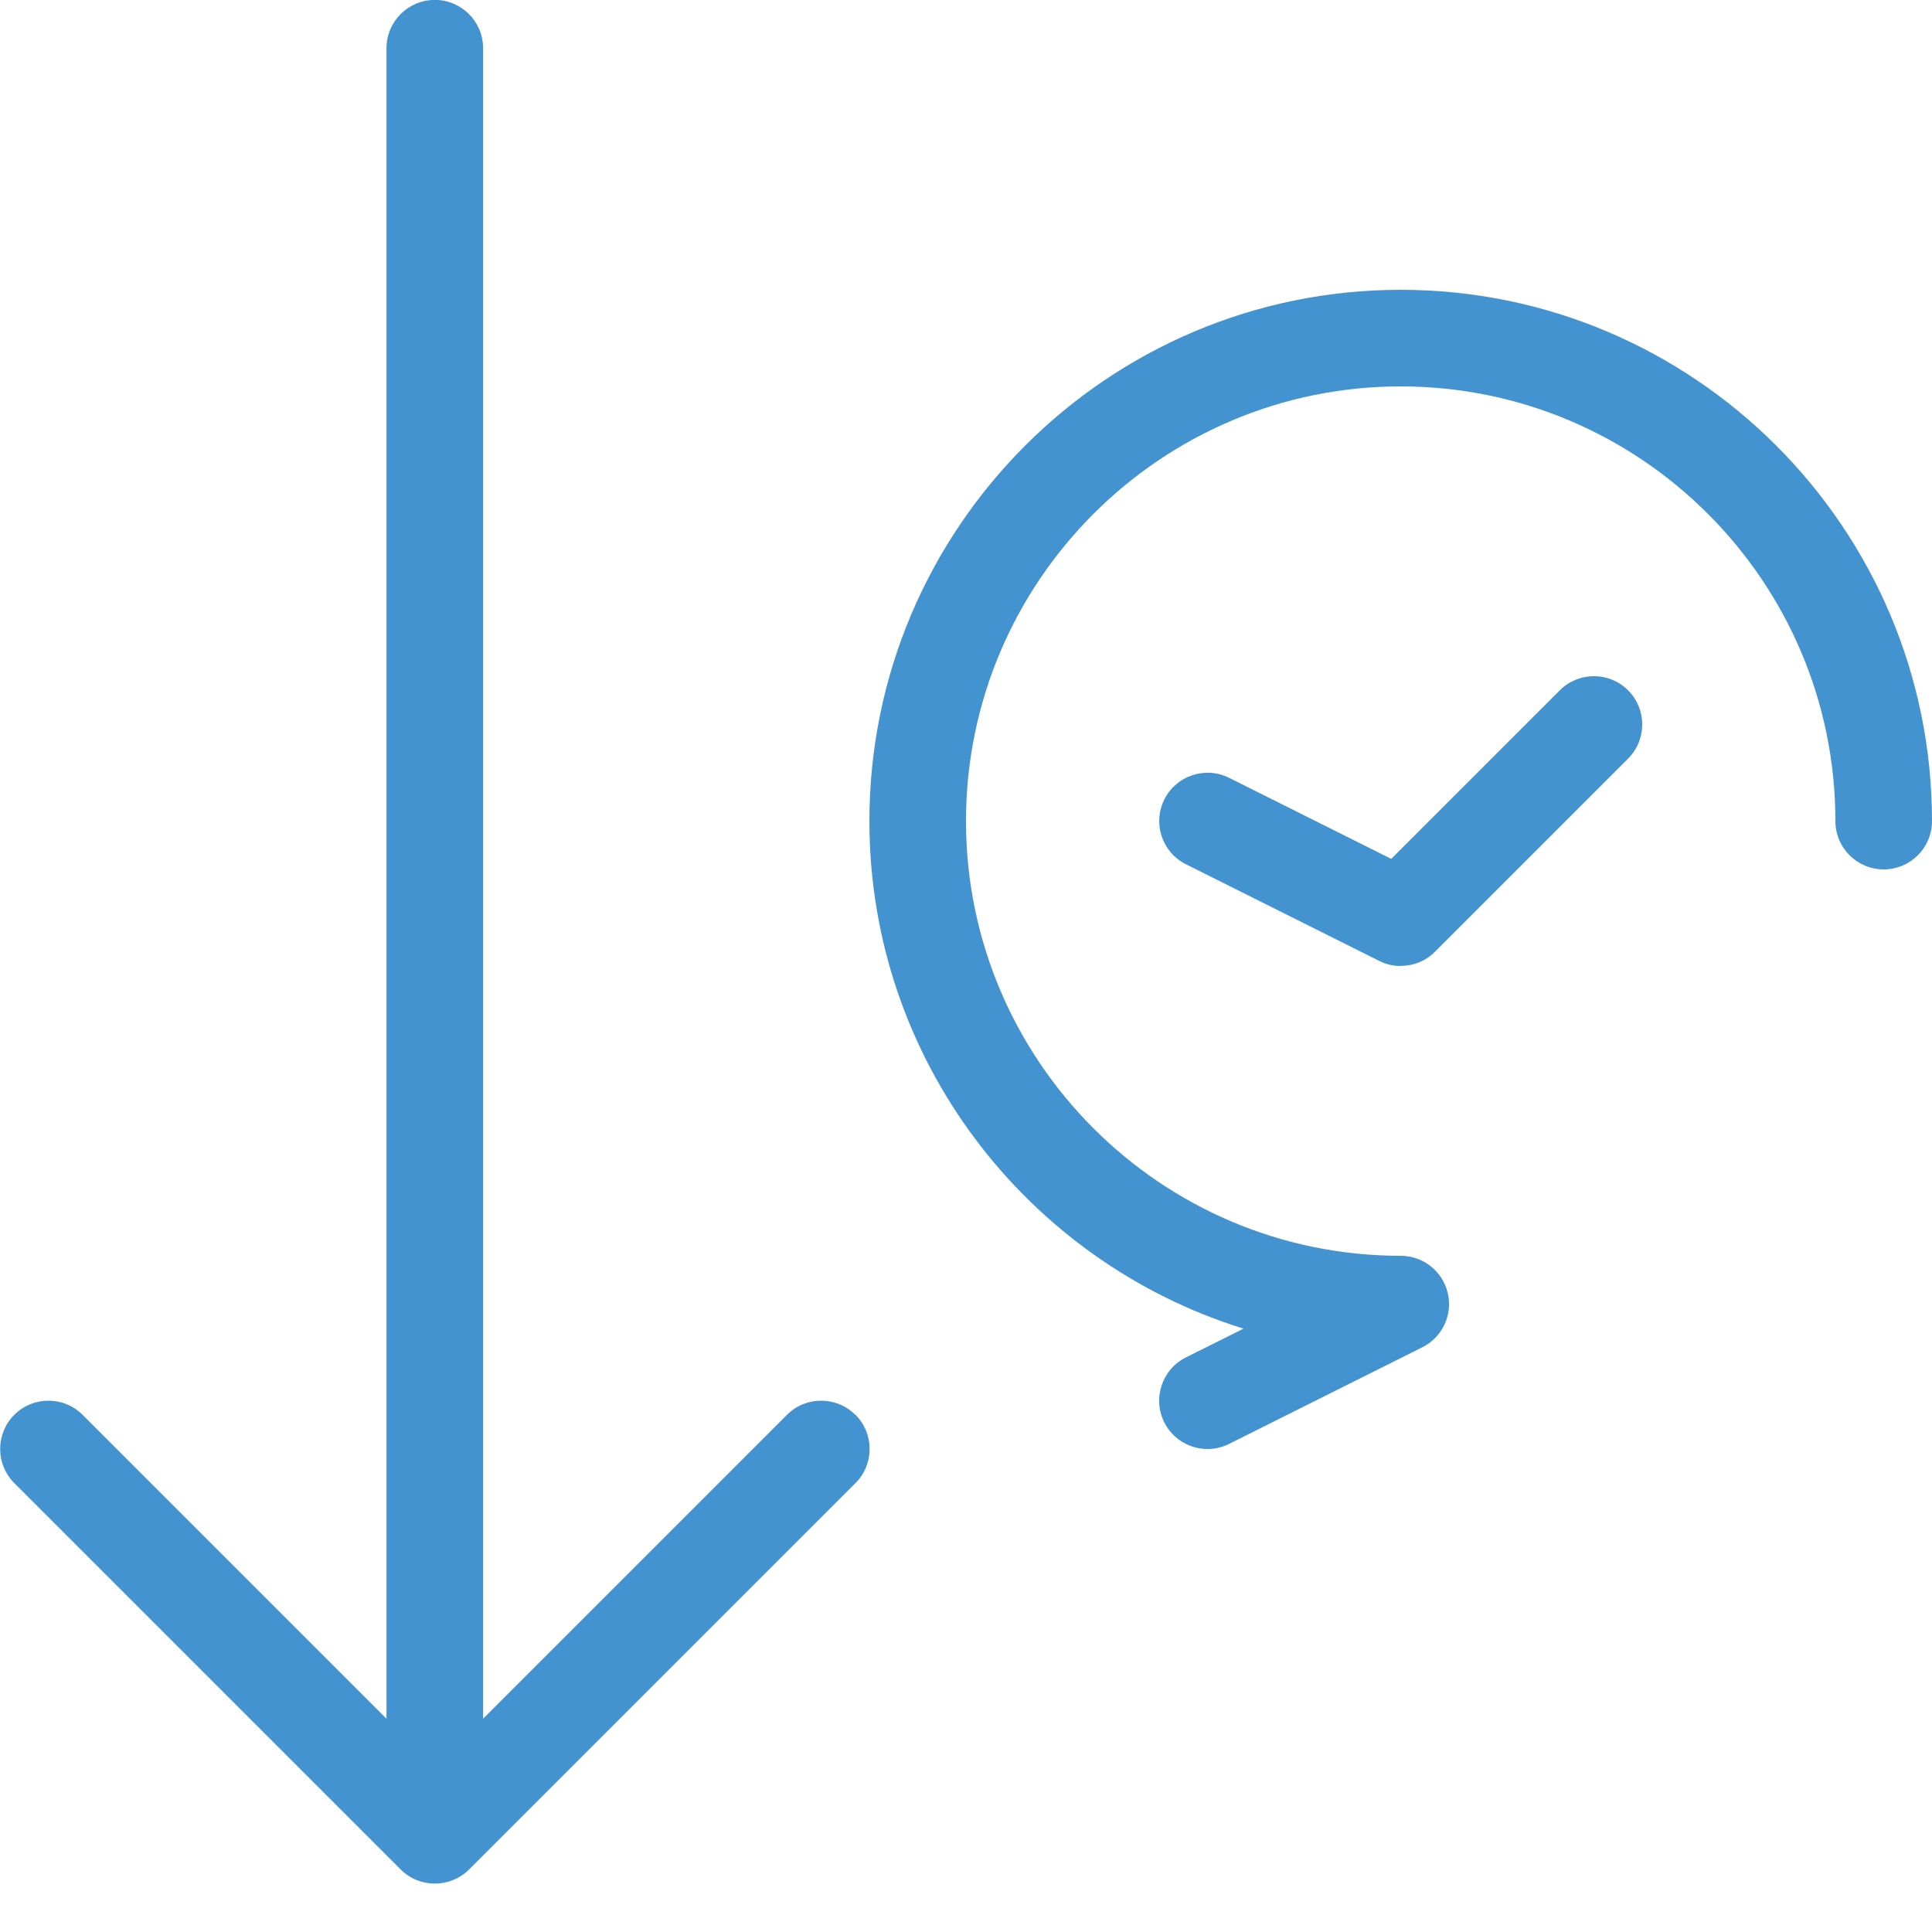 <?xml version="1.0" encoding="utf-8"?>
<!-- Generated by IcoMoon.io -->
<!DOCTYPE svg PUBLIC "-//W3C//DTD SVG 1.1//EN" "http://www.w3.org/Graphics/SVG/1.1/DTD/svg11.dtd">
<svg version="1.1" xmlns="http://www.w3.org/2000/svg" xmlns:xlink="http://www.w3.org/1999/xlink" width="20" height="20" viewBox="0 0 20 20">
<path fill="#4493d1" d="M8.854 14.646c-0.195-0.195-0.512-0.195-0.707 0l-3.146 3.146v-17.293c0-0.276-0.224-0.5-0.5-0.5s-0.5 0.224-0.5 0.5v17.293l-3.146-3.146c-0.195-0.195-0.512-0.195-0.707 0s-0.195 0.512 0 0.707l4 4c0.098 0.098 0.226 0.146 0.354 0.146s0.256-0.049 0.354-0.146l4-4c0.195-0.195 0.195-0.512 0-0.707z"></path>
<path fill="#4493d1" d="M12.5 15c-0.183 0-0.36-0.101-0.448-0.277-0.123-0.247-0.023-0.547 0.224-0.671l0.597-0.298c-2.241-0.695-3.873-2.788-3.873-5.254 0-3.033 2.467-5.5 5.5-5.5s5.5 2.467 5.5 5.5c0 0.276-0.224 0.5-0.5 0.5s-0.5-0.224-0.5-0.5c0-2.481-2.019-4.5-4.5-4.5s-4.5 2.019-4.5 4.5c0 2.481 2.019 4.5 4.5 4.5 0.232 0 0.433 0.159 0.487 0.385s-0.056 0.458-0.263 0.562l-2 1c-0.072 0.036-0.148 0.053-0.223 0.053z"></path>
<path fill="#4493d1" d="M14.5 10c-0.076 0-0.152-0.017-0.223-0.053l-2-1c-0.247-0.123-0.347-0.424-0.224-0.671s0.424-0.347 0.671-0.224l1.678 0.839 1.745-1.745c0.195-0.195 0.512-0.195 0.707 0s0.195 0.512 0 0.707l-2 2c-0.096 0.096-0.224 0.146-0.354 0.146z"></path>
</svg>
